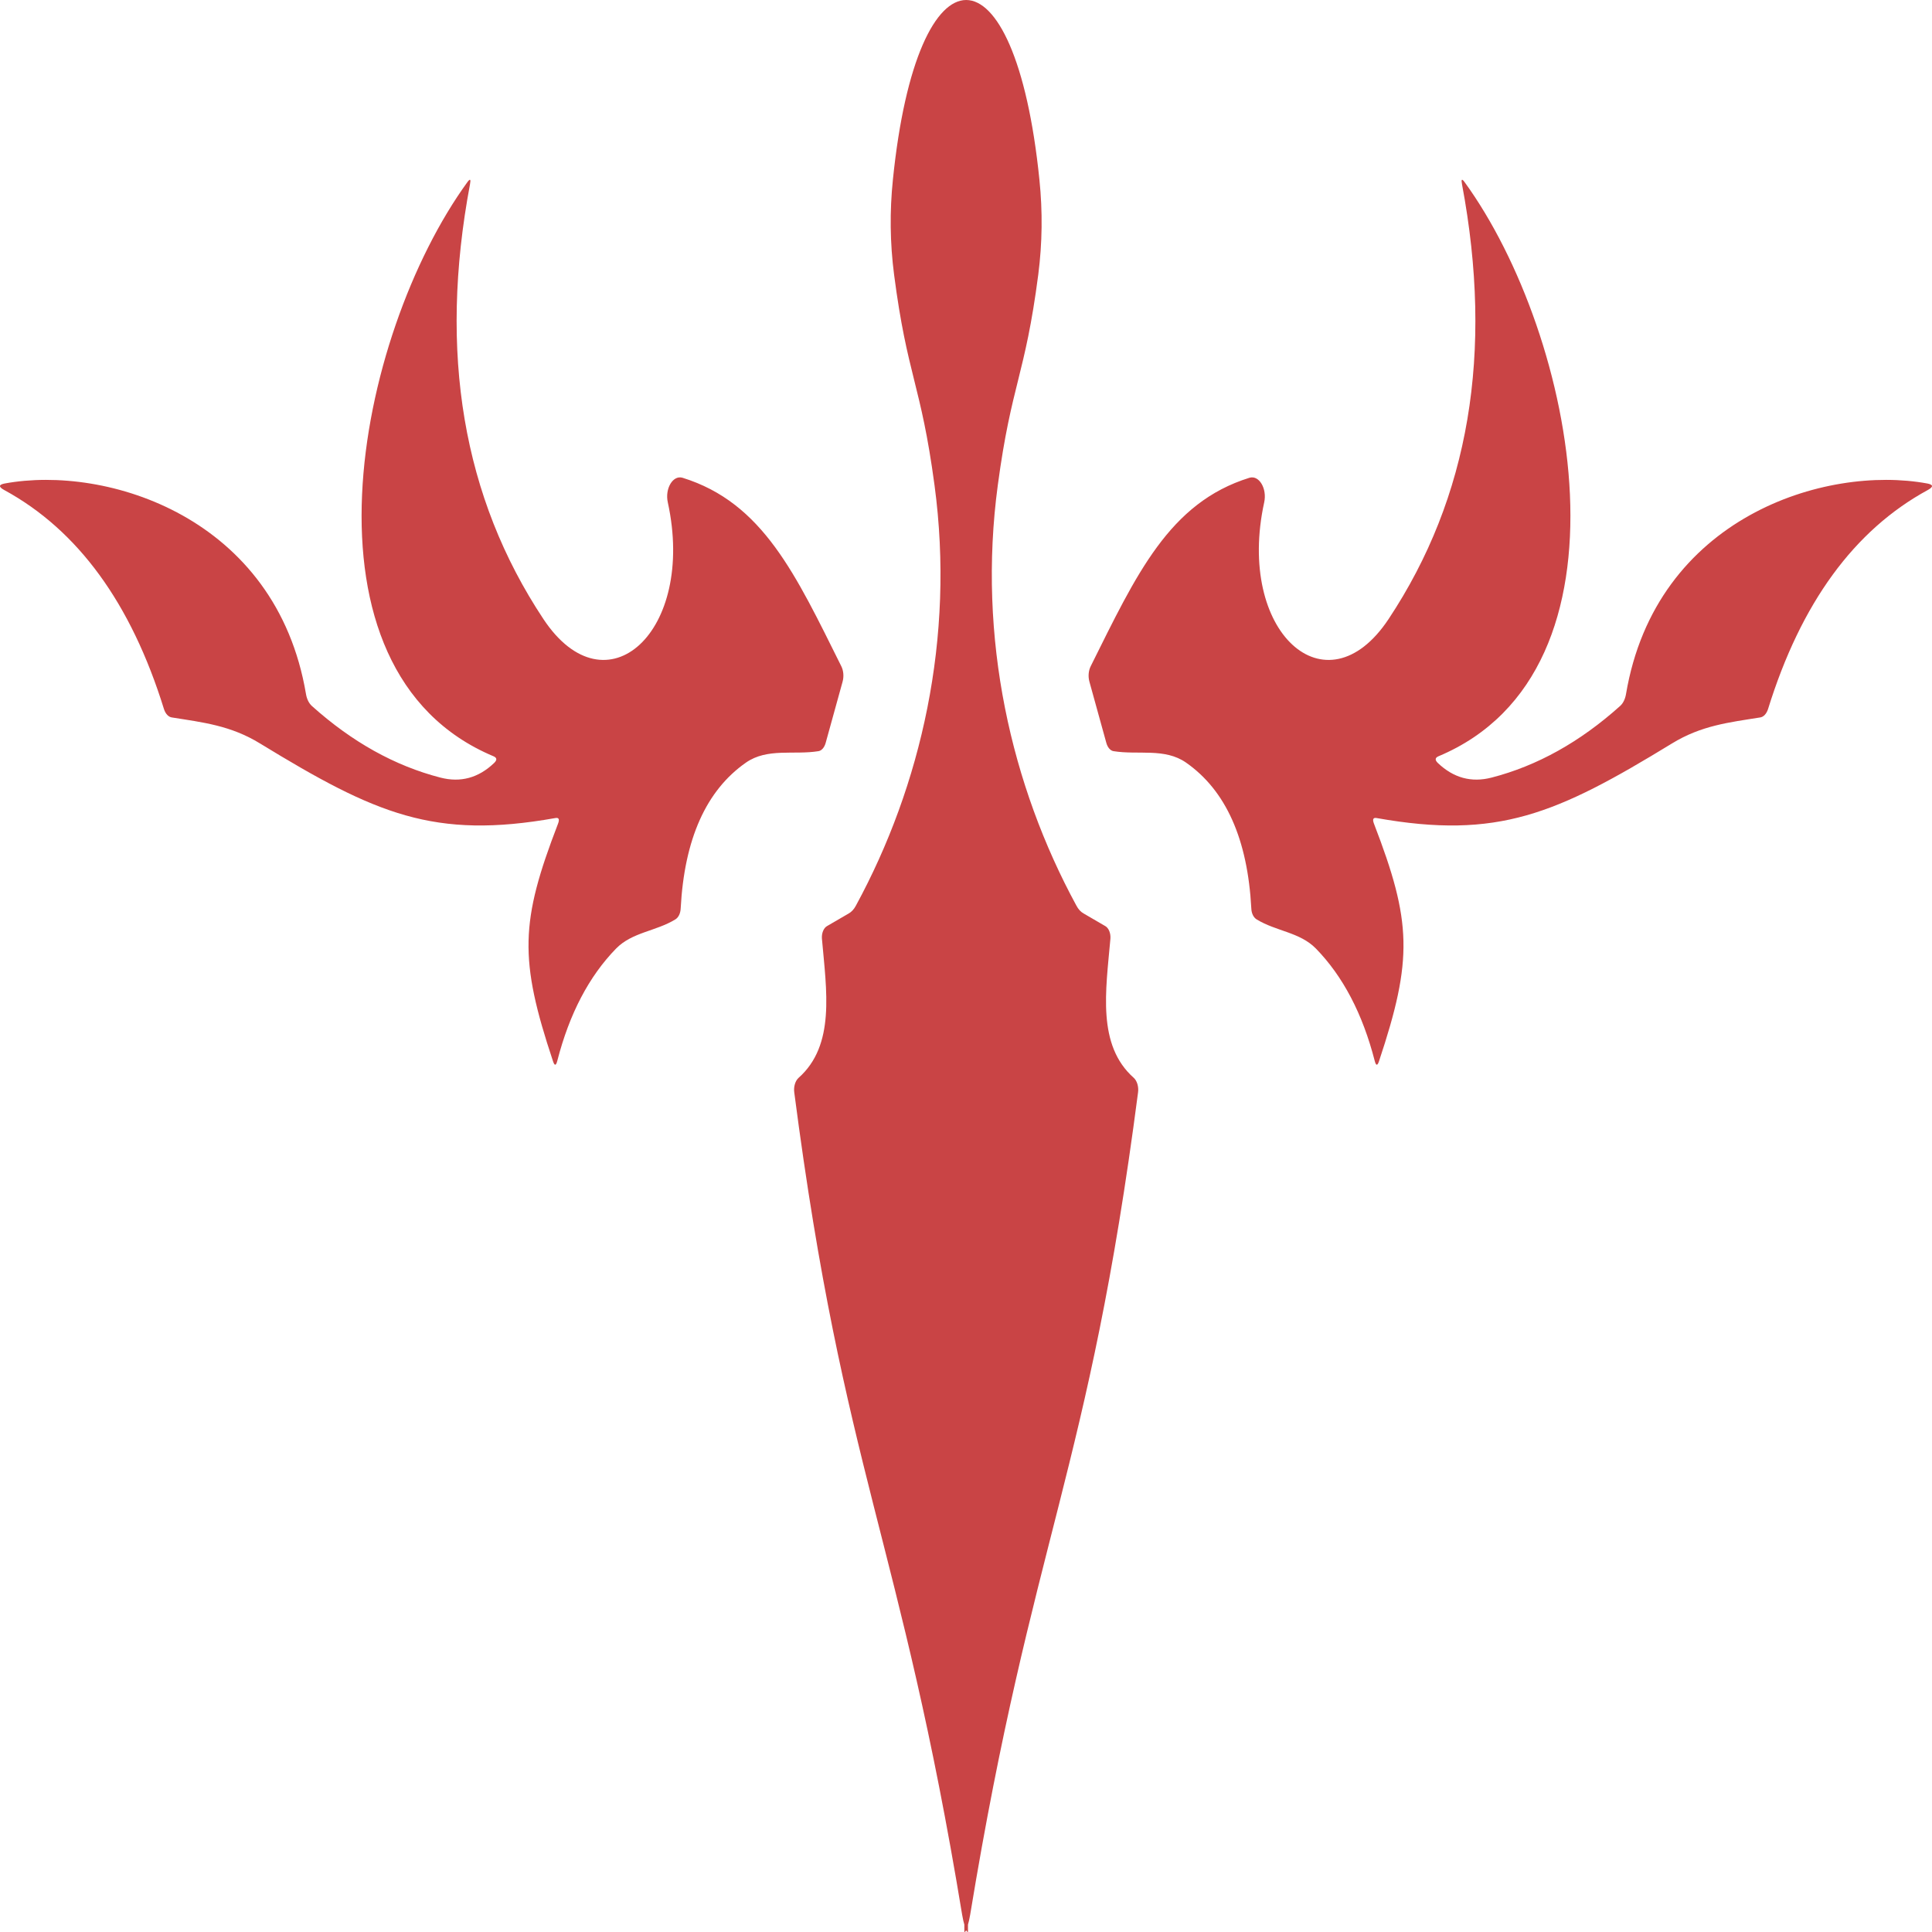 <svg width="56" height="56" viewBox="0 0 56 56" fill="none" xmlns="http://www.w3.org/2000/svg">
<path id="Vector" d="M41.695 21.921C47.614 19.439 45.686 9.729 42.448 5.273C42.372 5.171 42.348 5.194 42.377 5.342C43.294 10.222 42.584 14.423 40.248 17.945C38.432 20.68 35.825 18.309 36.643 14.563C36.732 14.162 36.495 13.765 36.217 13.848C33.882 14.572 32.935 16.662 31.615 19.31C31.55 19.439 31.535 19.61 31.578 19.762L32.069 21.538C32.106 21.667 32.186 21.76 32.278 21.773C32.988 21.889 33.759 21.672 34.379 22.105C35.532 22.911 36.163 24.32 36.27 26.331C36.275 26.474 36.334 26.594 36.424 26.649C36.988 26.995 37.676 27.018 38.142 27.494C38.927 28.299 39.496 29.385 39.847 30.75C39.884 30.895 39.926 30.898 39.971 30.76C40.958 27.798 40.921 26.719 39.826 23.877C39.776 23.748 39.801 23.693 39.9 23.711C43.419 24.338 45.113 23.596 48.459 21.552C49.314 21.026 50.122 20.939 51.016 20.796C51.118 20.783 51.204 20.689 51.248 20.551C52.2 17.482 53.743 15.366 55.877 14.204C56.046 14.111 56.041 14.048 55.862 14.014C52.907 13.47 47.993 14.988 47.13 20.122C47.105 20.265 47.047 20.385 46.96 20.463C45.798 21.506 44.556 22.198 43.234 22.539C42.65 22.69 42.131 22.549 41.676 22.115C41.588 22.029 41.594 21.964 41.695 21.921ZM14.305 21.921C8.386 19.439 10.314 9.729 13.552 5.273C13.629 5.171 13.652 5.194 13.623 5.342C12.706 10.222 13.416 14.423 15.752 17.945C17.568 20.68 20.175 18.309 19.357 14.563C19.268 14.162 19.505 13.765 19.783 13.848C22.118 14.572 23.065 16.662 24.385 19.31C24.45 19.439 24.465 19.61 24.422 19.762L23.931 21.538C23.894 21.667 23.814 21.76 23.722 21.773C23.012 21.889 22.241 21.672 21.621 22.105C20.468 22.911 19.837 24.32 19.73 26.331C19.724 26.474 19.666 26.594 19.576 26.649C19.012 26.995 18.324 27.018 17.858 27.494C17.073 28.299 16.504 29.385 16.153 30.75C16.116 30.895 16.074 30.898 16.029 30.76C15.042 27.798 15.079 26.719 16.174 23.877C16.224 23.748 16.199 23.693 16.1 23.711C12.581 24.338 10.887 23.596 7.541 21.552C6.686 21.026 5.878 20.939 4.984 20.796C4.882 20.783 4.796 20.689 4.752 20.551C3.8 17.482 2.257 15.366 0.123 14.204C-0.046 14.111 -0.041 14.048 0.138 14.014C3.093 13.47 8.007 14.988 8.87 20.122C8.895 20.265 8.954 20.385 9.04 20.463C10.202 21.506 11.444 22.198 12.766 22.539C13.35 22.69 13.869 22.549 14.323 22.115C14.412 22.029 14.406 21.964 14.305 21.921ZM25.881 5.208C25.786 6.13 25.797 7.047 25.915 7.957C26.299 10.916 26.69 11.105 27.087 14.061C27.685 18.503 26.695 22.779 24.81 26.248C24.753 26.356 24.682 26.433 24.598 26.479L23.972 26.843C23.873 26.898 23.811 27.051 23.824 27.208C23.956 28.716 24.218 30.294 23.145 31.244C23.049 31.332 23 31.503 23.022 31.664C24.463 42.748 26.085 44.544 27.889 55.504C27.91 55.632 27.931 55.709 27.952 55.787V55.999C27.97 56.005 27.987 55.983 28.005 55.951C28.022 55.983 28.04 56.003 28.057 55.999V55.787C28.078 55.709 28.099 55.632 28.12 55.504C29.924 44.544 31.546 42.748 32.987 31.664C33.009 31.503 32.96 31.332 32.865 31.244C31.791 30.294 32.053 28.716 32.186 27.208C32.198 27.051 32.136 26.898 32.037 26.843L31.412 26.479C31.327 26.433 31.256 26.356 31.199 26.248C29.314 22.779 28.324 18.503 28.922 14.061C29.319 11.105 29.71 10.916 30.095 7.957C30.212 7.047 30.223 6.13 30.128 5.208C29.423 -1.736 26.587 -1.736 25.881 5.208Z" fill="#C94445"/>
</svg>
